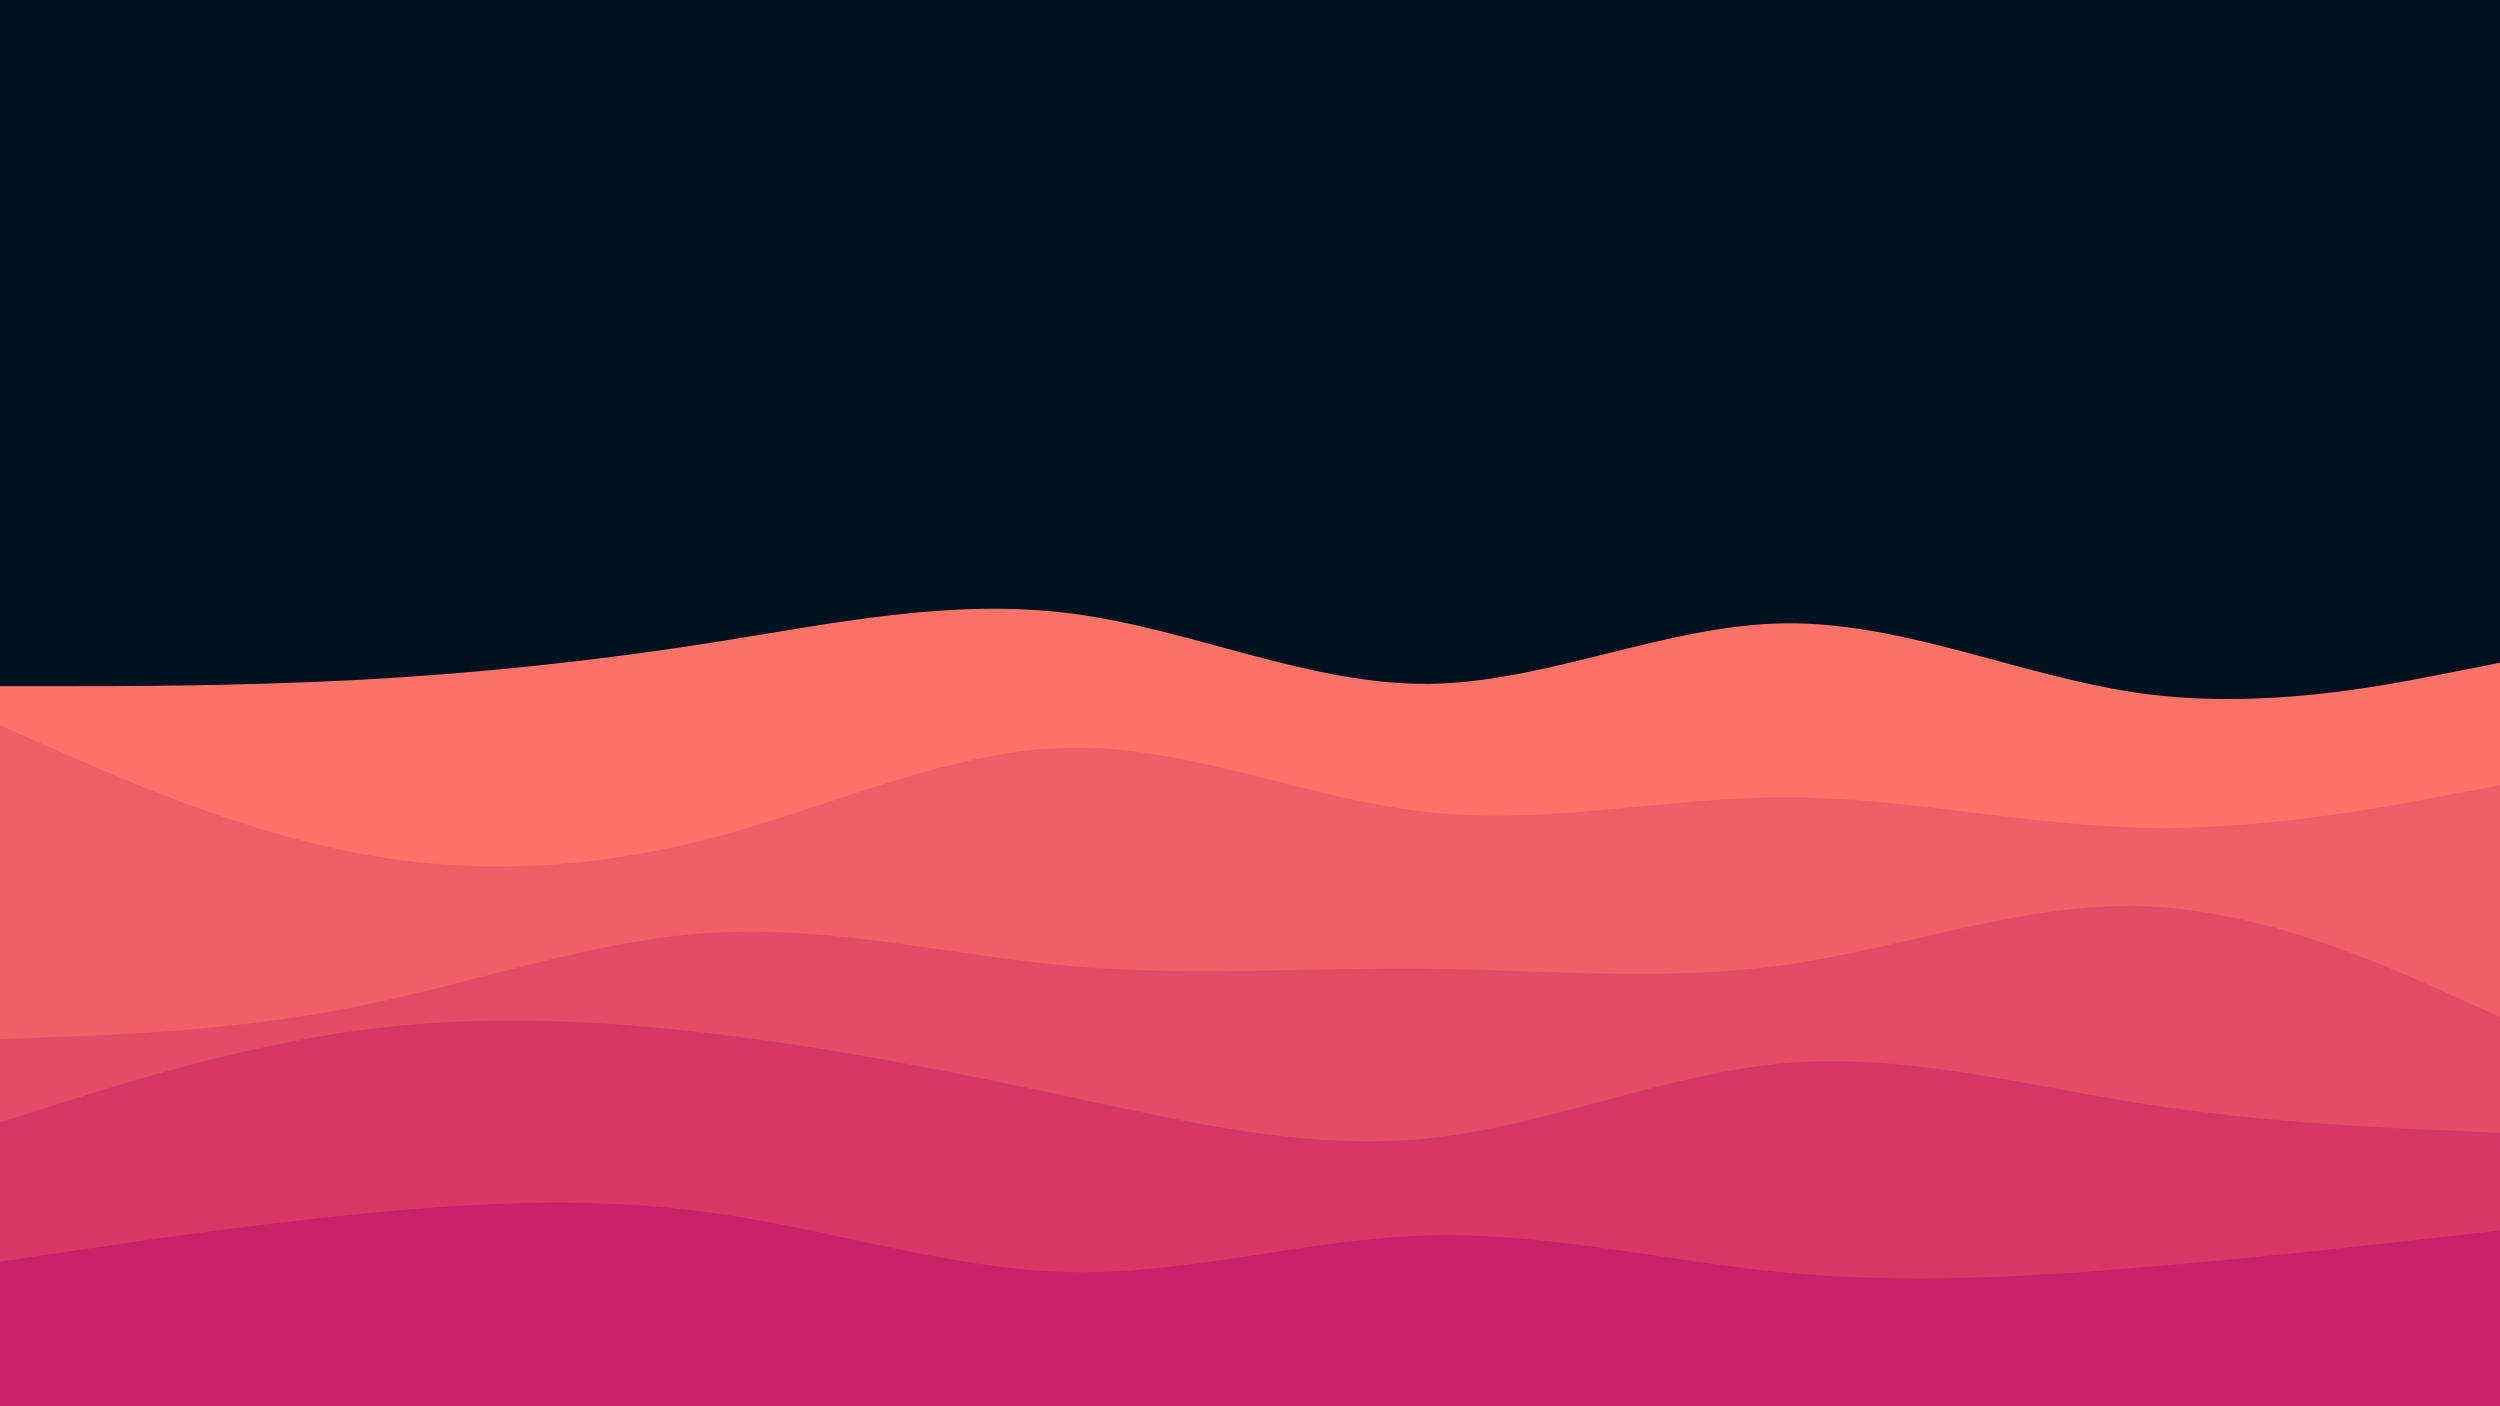 <svg id="visual" viewBox="0 0 1920 1080" width="1920" height="1080" xmlns="http://www.w3.org/2000/svg" xmlns:xlink="http://www.w3.org/1999/xlink" version="1.1"><rect x="0" y="0" width="1920" height="1080" fill="#001220"></rect><path d="M0 527L45.7 527C91.3 527 182.7 527 274.2 522.2C365.7 517.3 457.3 507.7 548.8 493.2C640.3 478.7 731.7 459.3 823 471.2C914.3 483 1005.7 526 1097 525.2C1188.3 524.3 1279.7 479.7 1371.2 478.7C1462.7 477.7 1554.3 520.3 1645.8 532.7C1737.3 545 1828.7 527 1874.3 518L1920 509L1920 1081L1874.3 1081C1828.7 1081 1737.3 1081 1645.8 1081C1554.3 1081 1462.7 1081 1371.2 1081C1279.7 1081 1188.3 1081 1097 1081C1005.7 1081 914.3 1081 823 1081C731.7 1081 640.3 1081 548.8 1081C457.3 1081 365.7 1081 274.2 1081C182.7 1081 91.3 1081 45.7 1081L0 1081Z" fill="#fa7268"></path><path d="M0 557L45.7 577.2C91.3 597.3 182.7 637.7 274.2 655.2C365.7 672.7 457.3 667.3 548.8 643C640.3 618.7 731.7 575.3 823 574.2C914.3 573 1005.7 614 1097 623.8C1188.3 633.7 1279.7 612.3 1371.2 612.3C1462.7 612.3 1554.3 633.7 1645.8 635.7C1737.3 637.7 1828.7 620.3 1874.3 611.7L1920 603L1920 1081L1874.3 1081C1828.7 1081 1737.3 1081 1645.8 1081C1554.3 1081 1462.7 1081 1371.2 1081C1279.7 1081 1188.3 1081 1097 1081C1005.7 1081 914.3 1081 823 1081C731.7 1081 640.3 1081 548.8 1081C457.3 1081 365.7 1081 274.2 1081C182.7 1081 91.3 1081 45.7 1081L0 1081Z" fill="#ef5f67"></path><path d="M0 798L45.7 796.3C91.3 794.7 182.7 791.3 274.2 773C365.7 754.7 457.3 721.3 548.8 716.2C640.3 711 731.7 734 823 742C914.3 750 1005.7 743 1097 744C1188.3 745 1279.7 754 1371.2 741C1462.7 728 1554.3 693 1645.8 696C1737.3 699 1828.7 740 1874.3 760.5L1920 781L1920 1081L1874.3 1081C1828.7 1081 1737.3 1081 1645.8 1081C1554.3 1081 1462.7 1081 1371.2 1081C1279.7 1081 1188.3 1081 1097 1081C1005.7 1081 914.3 1081 823 1081C731.7 1081 640.3 1081 548.8 1081C457.3 1081 365.7 1081 274.2 1081C182.7 1081 91.3 1081 45.7 1081L0 1081Z" fill="#e34c67"></path><path d="M0 862L45.7 847.5C91.3 833 182.7 804 274.2 791.5C365.7 779 457.3 783 548.8 794C640.3 805 731.7 823 823 842.7C914.3 862.3 1005.7 883.7 1097 874.2C1188.3 864.7 1279.7 824.3 1371.2 816.5C1462.7 808.7 1554.3 833.3 1645.8 847.7C1737.3 862 1828.7 866 1874.3 868L1920 870L1920 1081L1874.3 1081C1828.7 1081 1737.3 1081 1645.8 1081C1554.3 1081 1462.7 1081 1371.2 1081C1279.7 1081 1188.3 1081 1097 1081C1005.7 1081 914.3 1081 823 1081C731.7 1081 640.3 1081 548.8 1081C457.3 1081 365.7 1081 274.2 1081C182.7 1081 91.3 1081 45.7 1081L0 1081Z" fill="#d53867"></path><path d="M0 969L45.7 962.2C91.3 955.3 182.7 941.7 274.2 932.5C365.7 923.3 457.3 918.7 548.8 931.7C640.3 944.7 731.7 975.3 823 977C914.3 978.7 1005.7 951.3 1097 948.8C1188.3 946.3 1279.7 968.7 1371.2 977.3C1462.7 986 1554.3 981 1645.8 973.3C1737.3 965.7 1828.7 955.3 1874.3 950.2L1920 945L1920 1081L1874.3 1081C1828.7 1081 1737.3 1081 1645.8 1081C1554.3 1081 1462.7 1081 1371.2 1081C1279.7 1081 1188.3 1081 1097 1081C1005.7 1081 914.3 1081 823 1081C731.7 1081 640.3 1081 548.8 1081C457.3 1081 365.7 1081 274.2 1081C182.7 1081 91.3 1081 45.7 1081L0 1081Z" fill="#c62368"></path></svg>